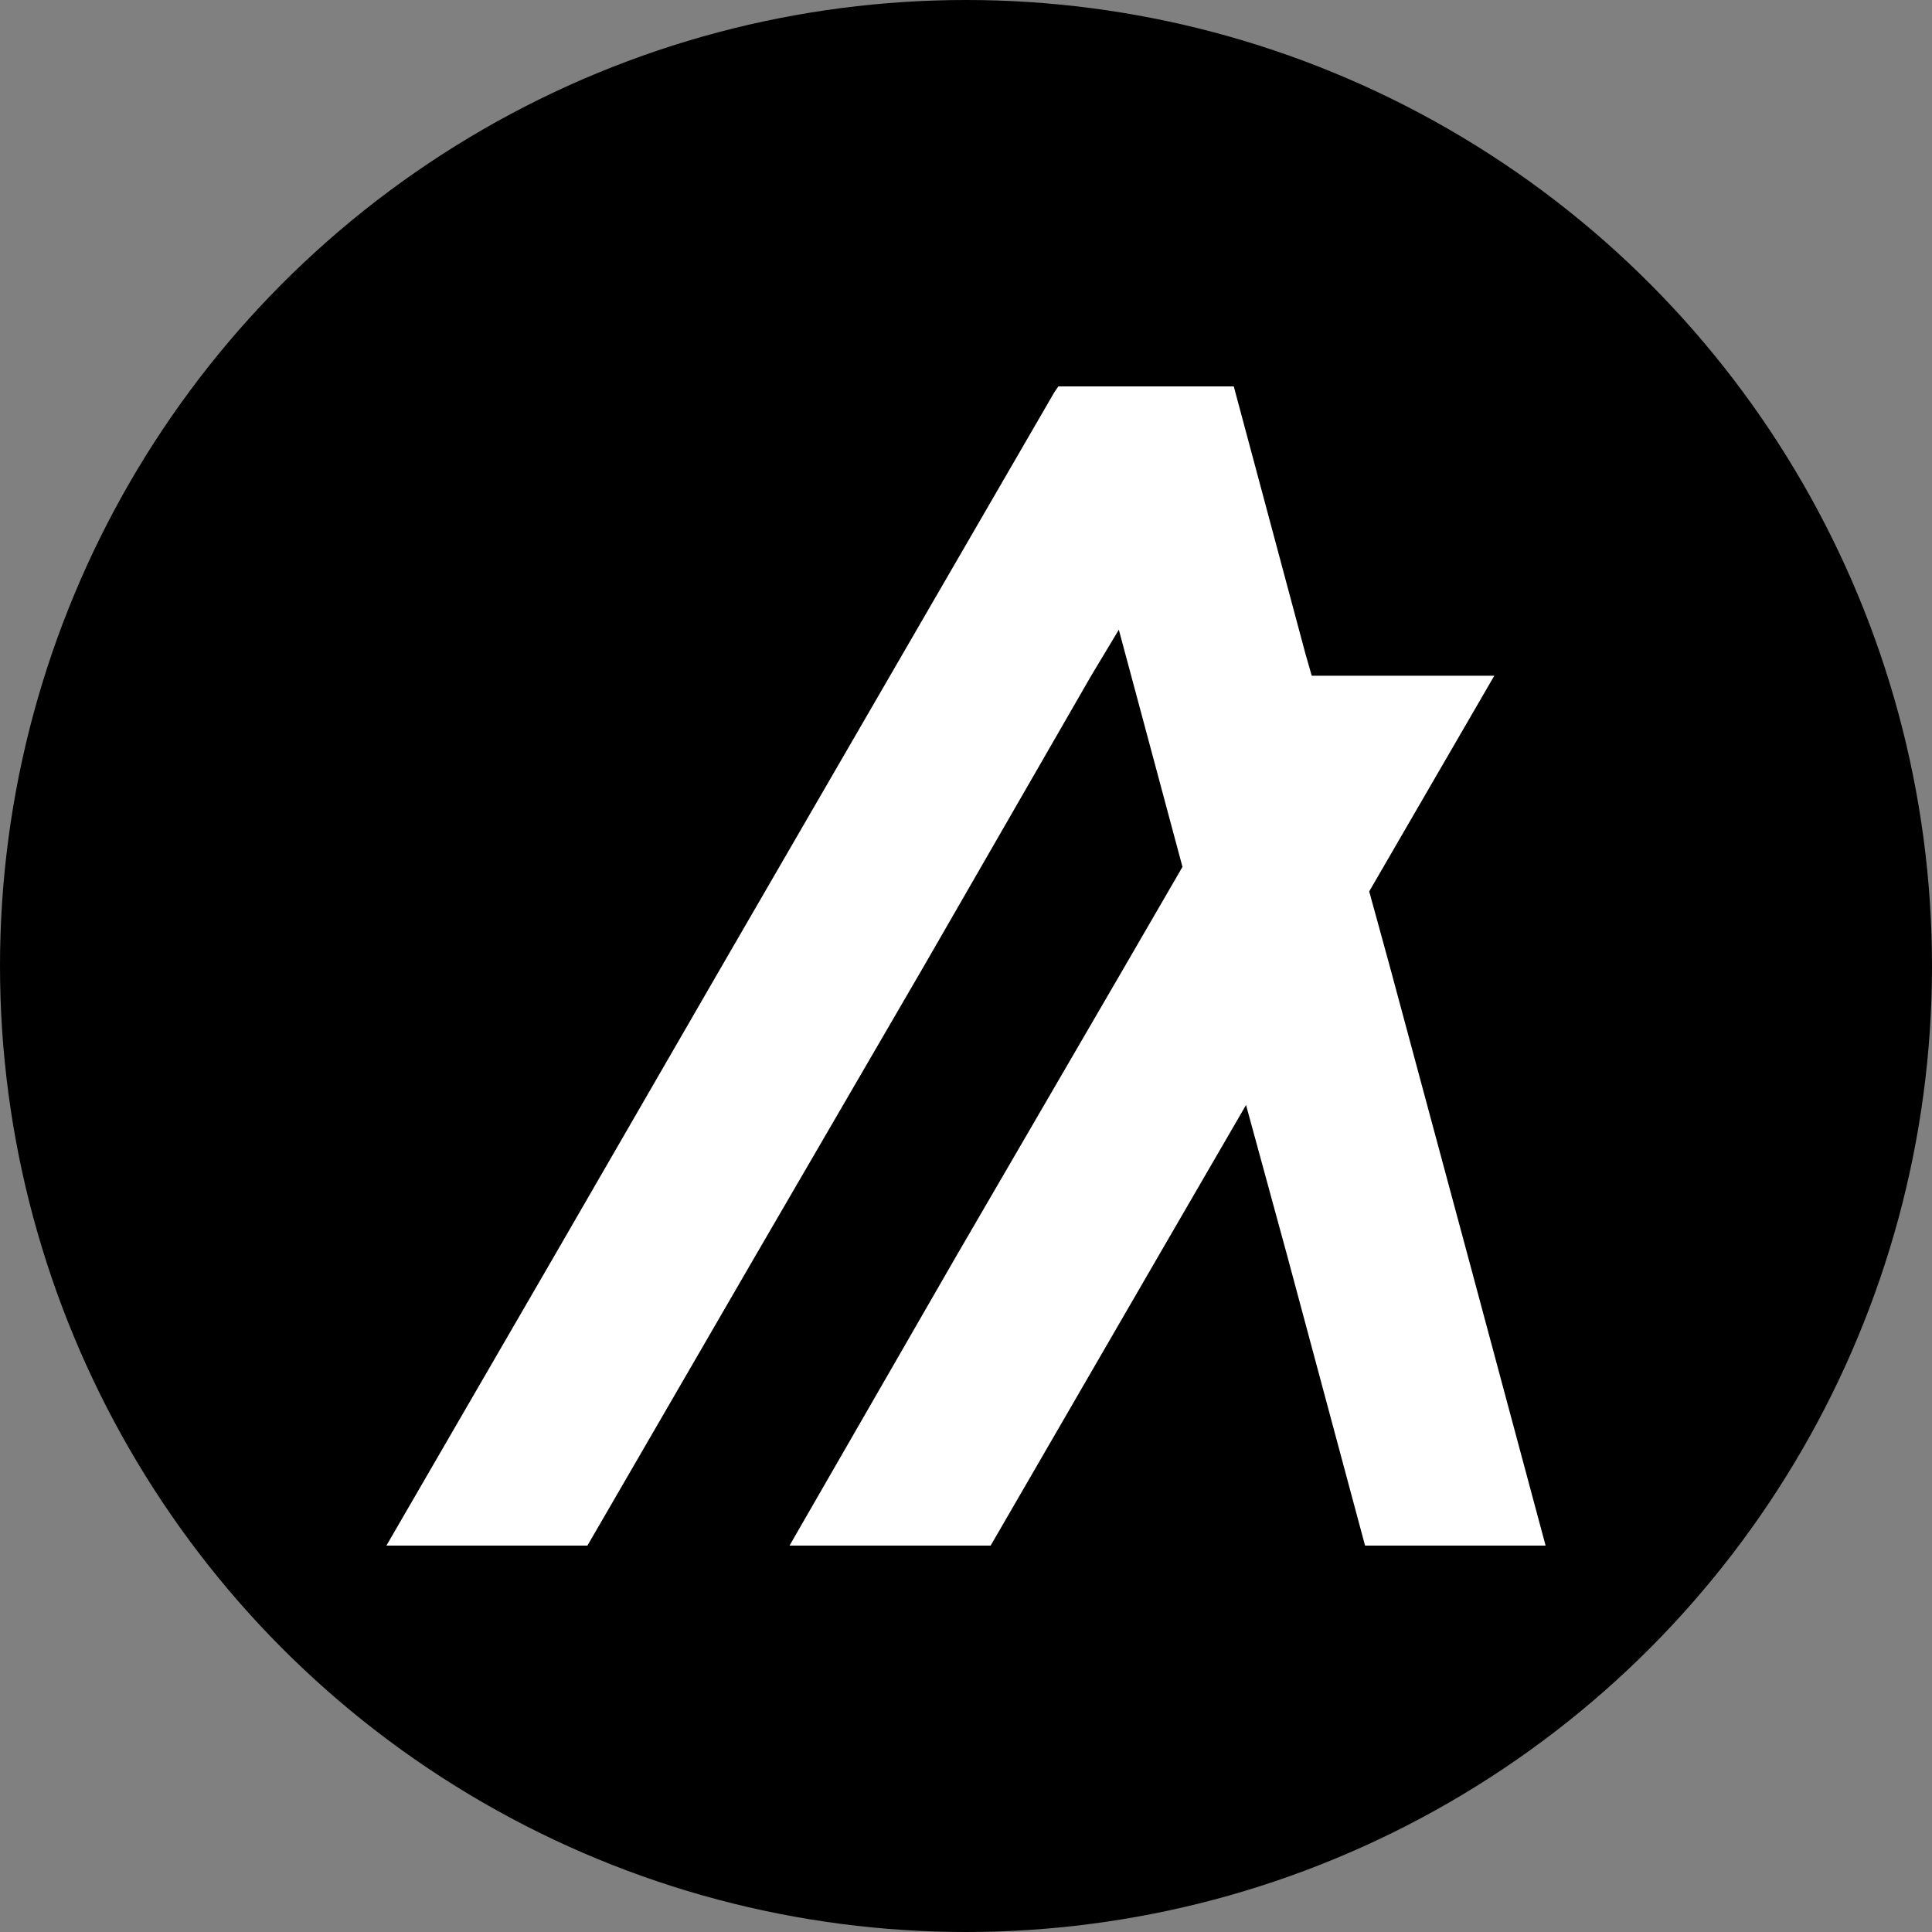 <svg width="20" height="20" viewBox="0 0 20 20" fill="none" xmlns="http://www.w3.org/2000/svg">
<rect x="0" y="0" width="20" height="20" fill="#808080" stroke="none"/>
<circle cx="10" cy="10" r="10" fill="black"/>
<path d="M6.081 16L7.823 12.995L9.565 10L11.296 6.995L11.582 6.519L11.71 6.995L12.241 8.974L11.646 10L9.904 12.995L8.173 16H10.255L11.996 12.995L12.899 11.439L13.324 12.995L14.131 16H16L15.193 12.995L14.386 10L14.174 9.228L15.469 6.995H13.579L13.515 6.772L12.857 4.317L12.772 4H10.956L10.913 4.063L9.214 6.995L7.473 10L5.742 12.995L4 16H6.081Z" fill="white"/>
</svg>
